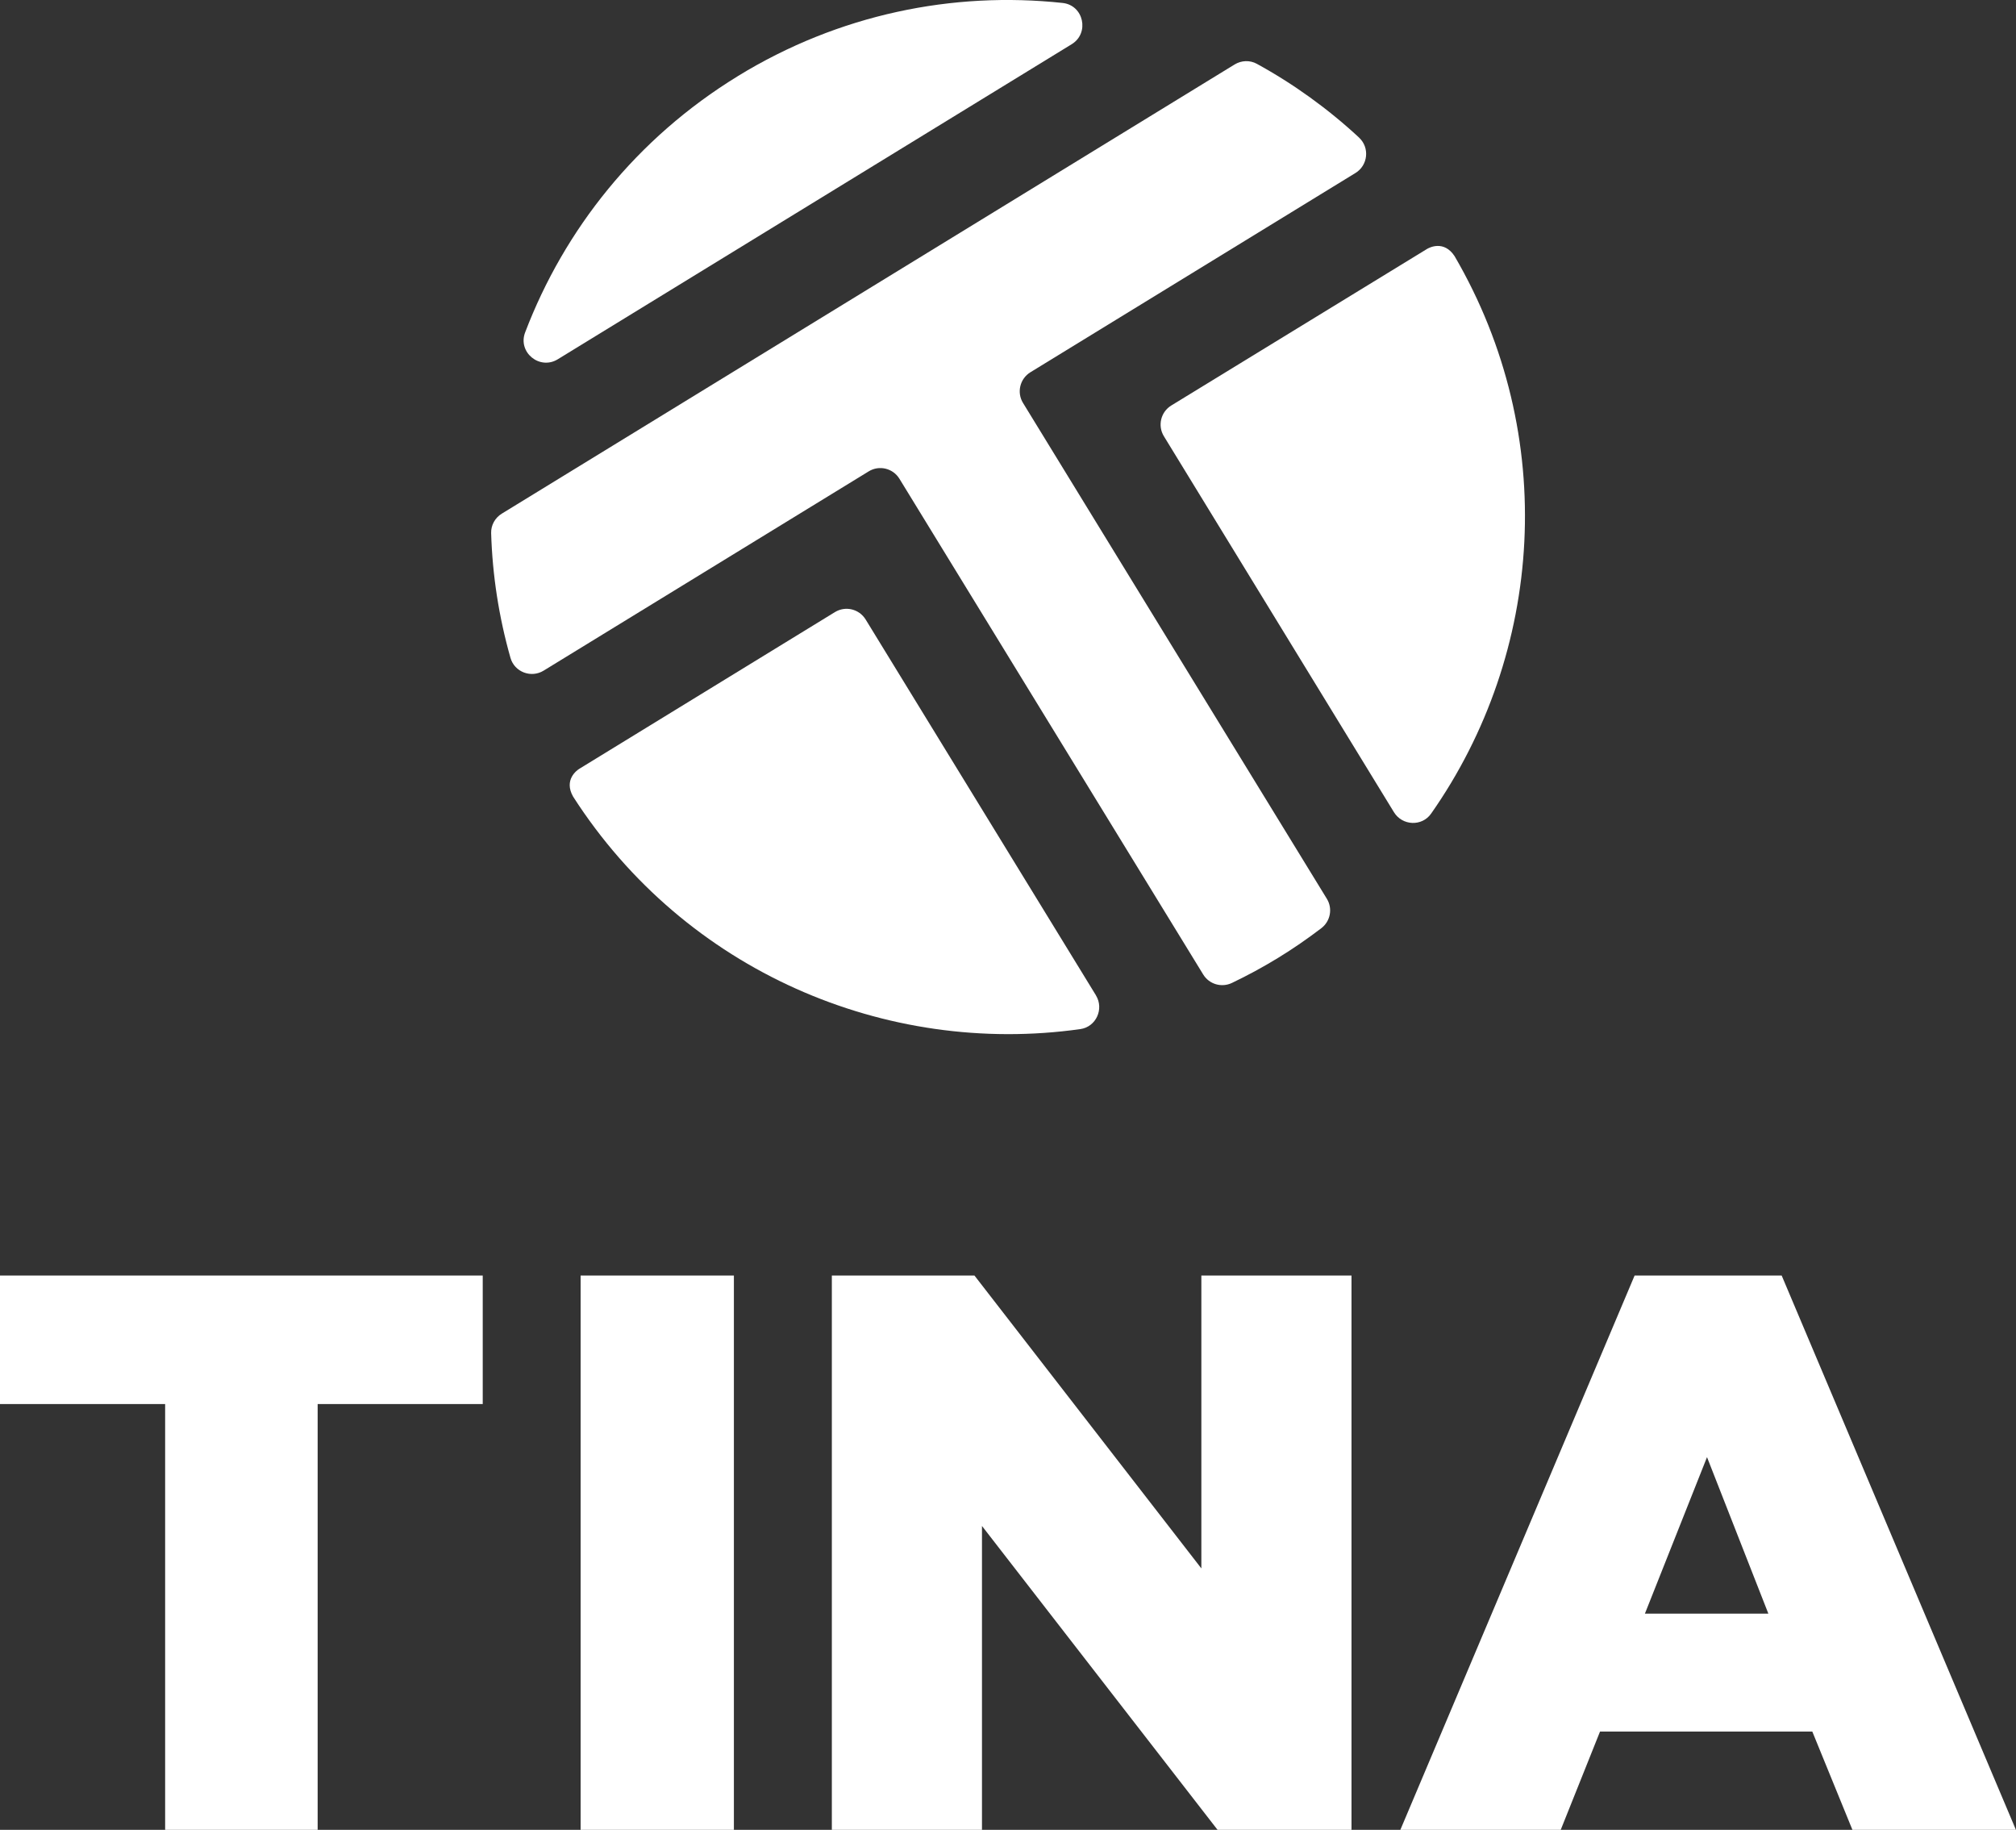 <?xml version="1.0" encoding="UTF-8"?>
<svg id="_레이어_2" data-name="레이어 2" xmlns="http://www.w3.org/2000/svg" viewBox="0 0 321.07 291.38">
  <rect x="0" y="0" width="321.07" height="291.38" fill="#333333" stroke="none"/>
  <defs>
    <style>
      .cls-1 {
        fill: #fff;
      }
    </style>
  </defs>
  <g id="Layer_1" data-name="Layer 1">
    <g>
      <g>
        <path class="cls-1" d="M117.5,12.13c-16.12,9.88-27.62,24.41-33.87,40.81-1.2,3.16,2.31,6.04,5.2,4.27L170.68,7.04c2.88-1.77,1.91-6.21-1.45-6.57-17.45-1.87-35.62,1.78-51.74,11.66Z"/>
        <path class="cls-1" d="M216.46,21.92c-4.98-4.62-10.46-8.56-16.3-11.76-1.11-.61-2.46-.55-3.54.11l-116.7,71.52c-1.08.66-1.74,1.84-1.7,3.11.2,6.65,1.22,13.32,3.08,19.86.64,2.25,3.28,3.26,5.28,2.03l51.77-31.73c1.67-1.03,3.86-.5,4.89,1.17l48.38,78.94c.95,1.56,2.93,2.14,4.58,1.35,2.49-1.19,4.94-2.52,7.35-3.99,2.4-1.47,4.7-3.06,6.89-4.73,1.45-1.11,1.83-3.14.87-4.69l-48.38-78.94c-1.03-1.67-.5-3.86,1.17-4.89l51.77-31.73c2-1.22,2.3-4.03.58-5.63Z"/>
        <path class="cls-1" d="M174.54,158.49l-36.68-59.85c-1.03-1.67-3.21-2.2-4.89-1.17l-40.74,24.97c-.3.19-2.5,1.71-.95,4.42,17.87,27.82,49.84,41.37,80.77,37.01,2.51-.35,3.81-3.21,2.49-5.37Z"/>
        <path class="cls-1" d="M222,129.33l-36.64-59.87c-1.02-1.67-.5-3.86,1.18-4.89l40.75-24.94c.31-.18,2.66-1.45,4.37,1.16,16.66,28.56,14.2,63.2-3.74,88.77-1.46,2.08-4.59,1.94-5.92-.23Z"/>
      </g>
      <g>
        <path class="cls-1" d="M92.47,203.11h24.41v88.27h-24.41v-88.27Z"/>
        <path class="cls-1" d="M132.48,203.11h22.71l36.14,46.64v-46.64h23.91v88.27h-21.33l-37.52-48.39v48.39h-23.91v-88.27Z"/>
        <path class="cls-1" d="M260.34,203.11h23.41l37.31,88.27h-26.04l-6.39-15.65h-33.81l-6.26,15.65h-25.54l37.31-88.27ZM281.63,256.95l-9.77-24.92-9.89,24.92h19.66Z"/>
        <path class="cls-1" d="M26.29,223.58H0v-20.47h76.88v20.47h-26.29v67.8h-24.29v-67.8Z"/>
      </g>
    </g>
  </g>
</svg>